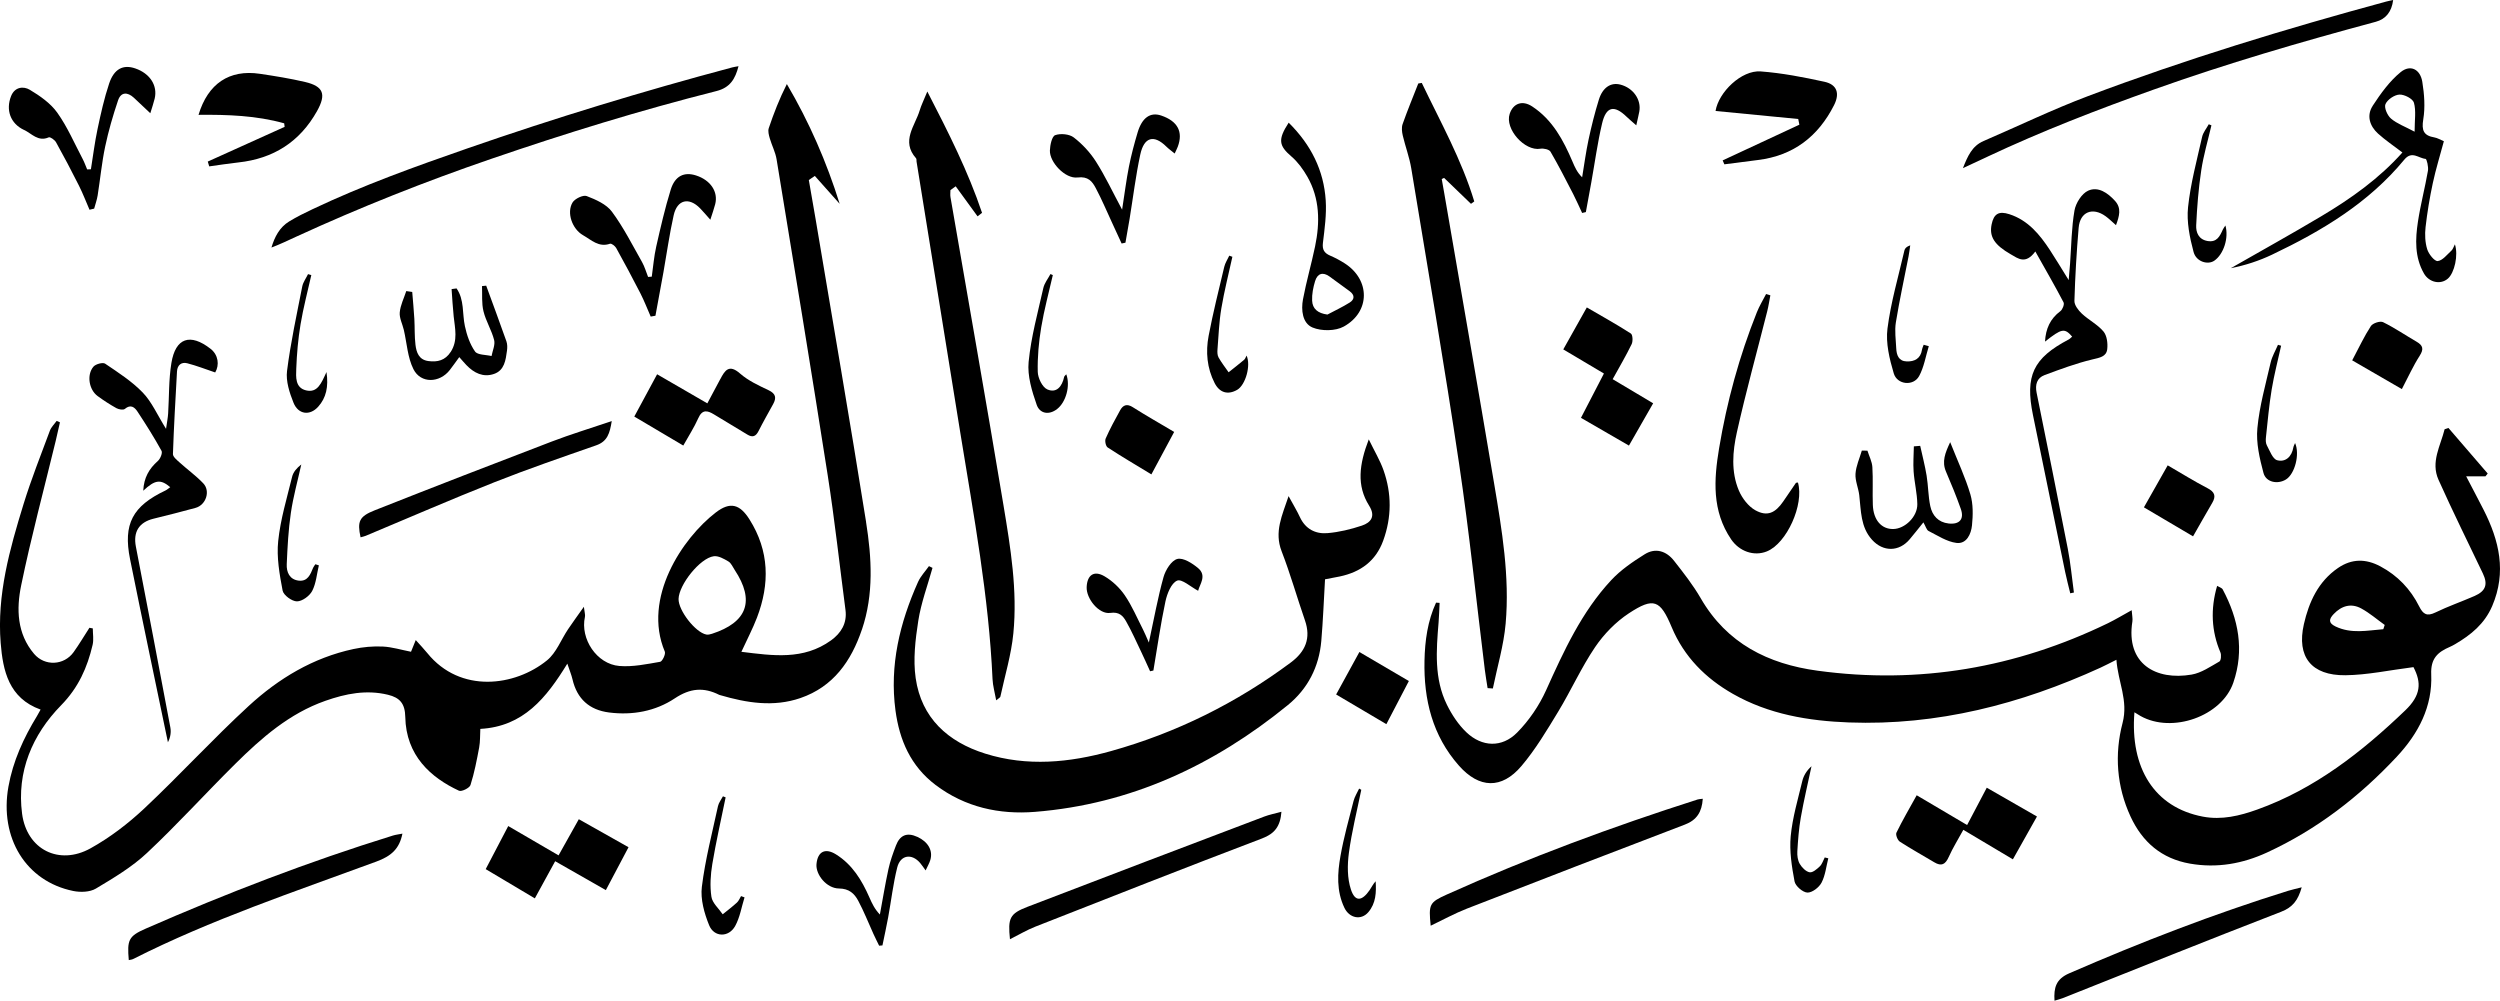 <?xml version="1.0" encoding="UTF-8"?>
<svg id="Layer_1" data-name="Layer 1" xmlns="http://www.w3.org/2000/svg" viewBox="0 0 353.642 141.556">
  <path d="M3.397,18.381c-1.928-.902-2.605-2.825-1.83-4.786.52-1.312,1.757-1.429,2.645-.897,1.441.862,2.94,1.904,3.891,3.242,1.436,2.014,2.429,4.347,3.593,6.554.248.471.424.979.632,1.471.178-.007.354-.012.532-.019.304-1.897.539-3.809.937-5.688.461-2.169.941-4.35,1.644-6.449.701-2.089,1.994-2.712,3.685-2.134,2.082.709,3.197,2.427,2.752,4.279-.15.625-.365,1.234-.616,2.062-.907-.855-1.612-1.537-2.333-2.197-.902-.825-1.823-.825-2.23.382-.722,2.141-1.356,4.327-1.823,6.535-.48,2.279-.698,4.615-1.065,6.92-.101.627-.326,1.237-.492,1.855-.218.052-.438.105-.658.157-.494-1.139-.939-2.303-1.495-3.411-1.035-2.064-2.113-4.109-3.235-6.125-.189-.342-.827-.796-1.04-.703-1.501.663-2.41-.548-3.493-1.054l-.002.004Z"/>
  <path d="M14.867,51.44c1.857,1.255,3.79,2.497,5.332,4.097,1.274,1.321,2.042,3.129,3.289,5.127.136-.965.258-1.555.295-2.152.152-2.387.077-4.809.461-7.156.585-3.579,2.668-4.256,5.542-2.015,1.105.862,1.277,2.291.656,3.345-1.377-.464-2.645-.963-3.952-1.3-.832-.213-1.403.255-1.452,1.153-.215,3.893-.445,7.789-.574,11.684-.014.394.567.855.946,1.199,1.103,1,2.326,1.878,3.347,2.951,1.04,1.097.384,3.057-1.091,3.467-1.975.551-3.966,1.04-5.957,1.535-2.062.51-2.886,1.881-2.488,3.942,1.651,8.522,3.275,17.051,4.877,25.582.126.684.017,1.415-.344,2.099-1.79-8.634-3.617-17.264-5.357-25.907-1.003-4.985.363-7.505,5.015-9.712.234-.112.436-.3.67-.466-1.366-1.155-2.141-1.066-3.818.503.087-1.832.817-3.106,2.062-4.205.351-.309.693-1.134.524-1.438-1.042-1.895-2.199-3.731-3.392-5.54-.401-.609-.958-1.101-1.799-.389-.22.185-.857.075-1.188-.107-.923-.511-1.813-1.092-2.663-1.715-1.221-.895-1.572-2.989-.593-4.151.314-.372,1.331-.651,1.658-.429l-.007-.002Z"/>
  <path d="M55.563,118.199c.412-.126.848-.173,1.363-.276-.438,2.192-1.616,3.188-3.692,3.954-11.59,4.279-23.337,8.184-34.401,13.783-.18.091-.403.101-.616.152-.244-2.849-.047-3.38,2.401-4.453,11.415-4.999,23.033-9.47,34.945-13.16Z"/>
  <path d="M40.201,17.444c-3.942-1.105-8.014-1.241-12.118-1.199,1.331-4.42,4.355-6.449,8.681-5.805,2.144.319,4.287.663,6.393,1.157,2.603.614,3.022,1.729,1.694,4.109-2.438,4.364-6.182,6.737-11.134,7.273-1.377.15-2.748.37-4.123.558-.068-.227-.134-.454-.202-.682,3.624-1.637,7.248-3.272,10.871-4.91-.021-.167-.042-.335-.063-.501Z"/>
  <polygon points="30.449 52.688 30.449 52.686 30.452 52.686 30.449 52.688"/>
  <path d="M40.918,31.318c1.066-.654,2.195-1.204,3.326-1.741,7.107-3.368,14.498-6.022,21.916-8.599,12.333-4.282,24.813-8.086,37.427-11.445.262-.068.532-.103.881-.168-.461,1.796-1.188,3.026-3.111,3.513-10.768,2.722-21.379,5.99-31.88,9.597-9.351,3.211-18.531,6.854-27.519,10.979-1.162.534-2.312,1.091-3.558,1.562.447-1.5,1.136-2.855,2.516-3.699h.002Z"/>
  <path d="M42.621,65.701c-.504,2.277-1.136,4.535-1.474,6.835-.354,2.403-.48,4.844-.585,7.273-.049,1.113.384,2.167,1.687,2.324,1.267.152,1.663-.867,2.045-1.82.073-.18.213-.333.321-.497.164.052.326.105.49.157-.291,1.218-.384,2.542-.944,3.619-.37.712-1.417,1.476-2.157,1.476-.708,0-1.902-.874-2.026-1.527-.438-2.3-.864-4.708-.625-7.004.318-3.069,1.234-6.081,1.97-9.098.162-.658.646-1.237,1.298-1.736l.002-.002Z"/>
  <path d="M46.181,52.623c.316,2.115-.058,3.668-1.167,4.905-1.192,1.333-2.827,1.101-3.495-.558-.564-1.408-1.099-3.05-.916-4.495.506-4.013,1.373-7.98,2.153-11.956.122-.609.539-1.162.817-1.741.155.047.309.091.464.136-.518,2.317-1.131,4.615-1.52,6.95-.347,2.076-.53,4.19-.609,6.296-.044,1.171-.164,2.687,1.384,3.06,1.617.389,2.16-.991,2.891-2.596l-.002-.002Z"/>
  <path d="M51.004,76.01c-.48-2.247-.213-2.947,2.005-3.825,8.325-3.296,16.676-6.528,25.038-9.724,2.68-1.026,5.432-1.86,8.489-2.895-.278,1.726-.611,2.874-2.197,3.427-4.828,1.687-9.67,3.347-14.422,5.23-6.102,2.415-12.12,5.039-18.175,7.568-.194.082-.41.122-.735.216l-.002.002Z"/>
  <path d="M63.758,49.779c1.045-1.621.6-3.317.419-5.022-.136-1.284-.201-2.574-.297-3.863l.705-.094c1.117,1.6.79,3.554,1.178,5.336.271,1.253.709,2.558,1.434,3.586.358.508,1.532.445,2.335.642.141-.761.539-1.588.365-2.27-.354-1.389-1.162-2.663-1.504-4.055-.281-1.139-.157-2.375-.21-3.57.196-.019.393-.04.592-.059.958,2.621,1.933,5.238,2.86,7.871.143.403.141.893.082,1.323-.183,1.331-.356,2.785-1.839,3.293-1.521.522-2.83-.131-3.905-1.253-.295-.309-.569-.637-1.005-1.127-.508.691-.909,1.268-1.338,1.82-1.438,1.857-4.111,1.951-5.146-.115-.834-1.663-.928-3.696-1.363-5.563-.195-.829-.646-1.672-.574-2.471.094-1.023.598-2.01.923-3.012l.843.124c.101,1.27.225,2.542.3,3.813.07,1.22.011,2.455.159,3.664.131,1.068.476,2.108,1.801,2.295,1.307.183,2.403-.084,3.183-1.295Z"/>
  <path d="M64.586,104.454c.321.087.745-.206,1.12-.323-.173-.408-.234-1.031-.539-1.19-1.202-.632-2.481-1.117-4.104-1.82.777,1.883,1.904,2.907,3.523,3.335v-.002Z"/>
  <path d="M79.012,120.999c.912-1.626,1.841-3.289,2.865-5.116,2.345,1.321,4.588,2.586,7.032,3.963-1.084,2.05-2.113,3.997-3.209,6.069-2.459-1.403-4.765-2.72-7.168-4.09-.958,1.75-1.9,3.469-2.876,5.256-2.394-1.424-4.575-2.722-6.95-4.137,1.04-1.991,2.057-3.931,3.188-6.093,2.373,1.382,4.657,2.713,7.117,4.146h.002Z"/>
  <path d="M86.291,34.478c-1.603.555-2.643-.541-3.818-1.208-1.522-.864-2.356-3.172-1.483-4.624.326-.541,1.5-1.103,2-.911,1.298.499,2.788,1.152,3.57,2.211,1.64,2.211,2.893,4.71,4.259,7.119.37.653.576,1.403.857,2.108.175-.012.349-.026.522-.038.202-1.417.312-2.855.628-4.247.614-2.706,1.234-5.418,2.054-8.065.602-1.947,1.907-2.542,3.582-2.003,2.05.661,3.155,2.3,2.708,4.064-.159.633-.389,1.249-.688,2.197-.609-.682-1.01-1.162-1.445-1.609-1.572-1.621-3.242-1.242-3.741.977-.598,2.656-.965,5.359-1.445,8.042-.368,2.059-.754,4.116-1.134,6.172-.225.04-.448.08-.672.12-.482-1.099-.911-2.223-1.457-3.289-1.101-2.155-2.247-4.287-3.42-6.404-.162-.293-.672-.682-.876-.612Z"/>
  <path d="M101.889,53.637c.658-1.258,1.237-2.169,2.806-.792,1.148,1.007,2.621,1.687,4.024,2.352,1.031.492,1.136,1.077.646,1.97-.696,1.267-1.415,2.523-2.066,3.813-.389.771-.857.937-1.593.485-1.567-.96-3.151-1.893-4.718-2.851-.935-.569-1.656-.722-2.216.55-.574,1.298-1.361,2.502-2.118,3.863-2.371-1.403-4.556-2.696-6.929-4.102,1.099-2.038,2.12-3.931,3.228-5.982,2.457,1.424,4.654,2.696,7.104,4.115.551-1.03,1.197-2.22,1.825-3.42l.005-.002Z"/>
  <path d="M122.514,73.836c-2.274-14.282-4.739-28.536-7.133-42.799-.312-1.86-.644-3.715-.967-5.573.284-.192.564-.384.848-.579,1.173,1.317,2.345,2.633,3.516,3.95-1.848-5.917-4.293-11.539-7.472-16.945-1.057,2.089-1.855,4.151-2.56,6.243-.141.417.012.975.143,1.434.291,1,.799,1.956.965,2.973,2.445,14.896,4.905,29.789,7.233,44.703.988,6.325,1.679,12.696,2.513,19.046.246,1.879-.632,3.279-2.045,4.298-3.907,2.82-8.231,2.165-12.68,1.616.825-1.792,1.603-3.27,2.197-4.818,1.834-4.786,1.764-9.447-1.052-13.909-1.37-2.171-2.738-2.539-4.767-.981-4.711,3.621-10.408,12.105-7.208,19.686.145.347-.352,1.382-.663,1.436-1.904.326-3.867.747-5.767.59-3.214-.265-5.559-3.851-4.872-6.943.068-.309-.063-.663-.15-1.431-.918,1.302-1.6,2.228-2.24,3.183-.988,1.476-1.658,3.326-2.973,4.395-4.516,3.678-12.262,4.736-16.929-1.021-.473-.583-.995-1.124-1.64-1.848-.286.708-.466,1.153-.67,1.654-1.403-.274-2.694-.677-4.001-.738-1.373-.063-2.79.063-4.134.352-5.713,1.223-10.595,4.167-14.809,8.039-5.085,4.673-9.754,9.792-14.792,14.519-2.289,2.148-4.863,4.116-7.602,5.636-4.438,2.464-9.009.183-9.679-4.898-.782-5.938,1.445-11.178,5.526-15.345,2.45-2.504,3.703-5.332,4.453-8.55.171-.736.025-1.542.025-2.317-.159-.03-.318-.061-.478-.091-.743,1.15-1.441,2.331-2.235,3.443-1.361,1.904-4.087,2.021-5.591.25-2.436-2.872-2.514-6.362-1.83-9.686,1.413-6.856,3.235-13.626,4.884-20.433.213-.874.403-1.755.602-2.633-.154-.068-.312-.136-.466-.206-.326.461-.771.878-.96,1.389-1.279,3.441-2.635,6.858-3.717,10.363-1.973,6.397-3.788,12.881-3.242,19.663.316,3.91,1.134,7.805,5.647,9.423-.194.347-.339.635-.508.909-1.897,3.111-3.398,6.376-4.043,9.995-1.286,7.243,2.474,13.389,9.168,14.755,1.017.208,2.356.168,3.197-.335,2.521-1.508,5.109-3.047,7.233-5.041,4.306-4.036,8.276-8.428,12.471-12.583,3.734-3.699,7.671-7.151,12.766-8.941,2.884-1.012,5.789-1.598,8.848-.857,1.684.408,2.419,1.246,2.455,3.134.101,5.477,3.617,8.592,7.599,10.442.363.169,1.49-.384,1.623-.803.551-1.729.897-3.53,1.23-5.32.157-.85.115-1.738.164-2.624,6.095-.333,9.33-4.371,12.307-9.229.333.998.585,1.595.731,2.22.644,2.767,2.389,4.332,5.174,4.688,3.319.424,6.563-.178,9.29-1.994,2.181-1.452,4.087-1.607,6.287-.503.049.026.105.035.159.049,3.741,1.094,7.524,1.714,11.323.41,4.673-1.604,7.194-5.235,8.707-9.698l.002.01c1.696-5.006,1.389-10.152.583-15.221ZM100.699,89.657v-.002c-.25.082-.541.154-.79.105-1.558-.312-3.961-3.422-3.921-5.036.052-2.012,3.022-5.77,4.973-6.039.654-.091,1.448.363,2.078.738.394.234.609.778.886,1.195,2.886,4.361,1.796,7.414-3.226,9.04Z"/>
  <path d="M104.25,127.669c.255-.234.389-.602.576-.909.164.061.33.12.494.18-.426,1.359-.651,2.83-1.326,4.053-.907,1.642-2.982,1.614-3.683-.115-.686-1.689-1.246-3.678-1.028-5.435.473-3.834,1.459-7.611,2.279-11.401.108-.494.464-.935.705-1.4.126.051.253.101.379.152-.639,3.139-1.356,6.264-1.883,9.419-.255,1.521-.354,3.13-.129,4.641.131.885,1.038,1.658,1.598,2.48.675-.55,1.373-1.075,2.015-1.663l.002-.002Z"/>
  <path d="M129.773,118.382c1.478.682,2.235,1.907,1.825,3.279-.138.461-.394.886-.661,1.466-.326-.442-.529-.761-.773-1.047-1.188-1.401-2.799-1.16-3.249.642-.576,2.308-.848,4.69-1.276,7.035-.244,1.331-.539,2.654-.811,3.979-.155.012-.312.026-.469.038-.271-.56-.555-1.115-.812-1.682-.712-1.562-1.337-3.169-2.146-4.678-.543-1.017-1.288-1.719-2.724-1.731-1.75-.014-3.314-1.967-3.179-3.453.164-1.775,1.23-2.321,2.75-1.377,2.324,1.445,3.668,3.664,4.734,6.093.365.834.747,1.658,1.485,2.42.398-2.146.747-4.301,1.211-6.433.246-1.131.645-2.239,1.059-3.324.555-1.453,1.532-1.916,3.036-1.225v-.002Z"/>
  <path d="M195.666,76.471c-1.052,2.897-3.205,4.448-6.13,5.071-.703.15-1.41.274-2.102.405-.173,2.965-.281,5.847-.527,8.716-.314,3.666-1.914,6.779-4.743,9.083-10.44,8.508-22.225,14.015-35.765,15.097-5.008.4-9.854-.63-14.052-3.802-3.532-2.673-5.113-6.353-5.676-10.541-.853-6.371.602-12.392,3.19-18.177.366-.815,1.024-1.497,1.546-2.242.166.082.333.167.501.249-.693,2.492-1.616,4.949-2.012,7.489-.415,2.666-.747,5.472-.368,8.109.815,5.647,4.561,9.016,9.833,10.674,5.938,1.867,11.935,1.281,17.789-.354,9.246-2.582,17.734-6.795,25.448-12.537,2.057-1.53,2.874-3.418,2-5.945-1.127-3.253-2.062-6.578-3.303-9.784-1.065-2.752.059-5.029.984-7.803.668,1.229,1.19,2.078,1.605,2.975.78,1.682,2.199,2.401,3.893,2.261,1.644-.138,3.298-.539,4.867-1.063,1.307-.438,1.968-1.331,1.028-2.823-1.794-2.851-1.41-5.833-.049-9.376.815,1.679,1.59,2.965,2.083,4.354,1.168,3.303,1.167,6.643-.04,9.964l-.002-.002Z"/>
  <path d="M129.653,22.881c-.025-.167.019-.387-.072-.49-2.158-2.443-.146-4.57.52-6.786.218-.722.562-1.406,1.075-2.659,3.031,5.875,5.783,11.337,7.742,17.161-.213.166-.424.33-.637.494-1.031-1.415-2.059-2.832-3.09-4.247l-.745.537c0,.337-.049.682.007,1.007,2.504,14.532,5.083,29.051,7.5,43.597.996,5.982,1.989,12.019,1.392,18.107-.295,3.013-1.195,5.966-1.836,8.943-.026.126-.232.213-.59.522-.197-1.112-.476-2.049-.518-2.998-.522-11.666-2.654-23.115-4.519-34.603-2.087-12.86-4.153-25.725-6.226-38.587h-.002Z"/>
  <path d="M181.269,114.826c-.157,2.063-.949,3.097-2.738,3.776-10.719,4.076-21.389,8.278-32.063,12.474-1.225.48-2.366,1.167-3.603,1.785-.307-2.982-.042-3.617,2.479-4.586,11.15-4.292,22.323-8.526,33.492-12.766.712-.27,1.474-.417,2.434-.682Z"/>
  <path d="M149.557,57.846c-1.232.958-2.49.614-2.907-.576-.677-1.939-1.338-4.097-1.143-6.079.344-3.518,1.3-6.98,2.08-10.45.157-.7.663-1.318,1.009-1.975.112.047.223.096.333.146-.56,2.462-1.229,4.907-1.642,7.393-.344,2.073-.539,4.2-.489,6.294.021.872.646,2.174,1.349,2.483,1.319.581,2.104-.438,2.382-1.759.028-.136.192-.241.305-.377.602,1.614-.045,3.933-1.279,4.896l.002.004Z"/>
  <path d="M152.422,25.104c-1.731.222-3.966-2.15-3.907-3.823.028-.763.284-1.991.745-2.16.761-.276,2.002-.162,2.63.321,1.211.932,2.317,2.122,3.139,3.413,1.3,2.038,2.331,4.247,3.701,6.803.363-2.324.595-4.217.965-6.083.326-1.633.754-3.251,1.232-4.849.628-2.099,1.806-2.898,3.326-2.385,2.329.785,3.139,2.3,2.354,4.406-.094.253-.223.494-.44.97-.501-.413-.862-.666-1.169-.97-1.752-1.738-3.158-1.396-3.699,1.12-.642,2.989-1.01,6.034-1.504,9.056-.188,1.139-.396,2.272-.593,3.406-.18.04-.36.078-.541.117-.44-.958-.876-1.914-1.319-2.869-.768-1.659-1.478-3.348-2.333-4.959-.508-.963-1.084-1.706-2.588-1.511v-.002Z"/>
  <path d="M166.538,79.069c.829-.215,2.127.609,2.947,1.3,1.272,1.073.206,2.303,0,3.202-1.028-.541-2.314-1.719-2.973-1.436-.834.358-1.419,1.848-1.654,2.947-.688,3.23-1.15,6.509-1.703,9.77-.157.033-.312.065-.468.101-.419-.916-.822-1.838-1.258-2.745-.691-1.445-1.34-2.914-2.129-4.305-.452-.794-.979-1.387-2.251-1.202-1.583.232-3.404-2.012-3.333-3.659.073-1.705,1.04-2.394,2.528-1.52,1.108.651,2.138,1.623,2.865,2.687,1.026,1.499,1.743,3.214,2.577,4.842.241.466.433.958.829,1.844.745-3.432,1.27-6.388,2.075-9.265.281-1.002,1.115-2.345,1.949-2.56Z"/>
  <path d="M166.095,61.098c-1.049,1.956-2.066,3.851-3.223,6.008-2.171-1.319-4.209-2.516-6.187-3.811-.269-.176-.426-.933-.279-1.265.604-1.368,1.321-2.689,2.047-3.999.41-.735.954-.96,1.785-.433,1.827,1.159,3.71,2.228,5.858,3.502l-.002-.002Z"/>
  <path d="M175.005,55.146c-1.312.747-2.48.424-3.19-.963-1.082-2.115-1.279-4.406-.846-6.681.625-3.27,1.434-6.507,2.207-9.749.131-.555.469-1.061.712-1.588l.44.162c-.529,2.429-1.15,4.842-1.56,7.29-.321,1.911-.394,3.865-.546,5.802-.031.379-.026.832.15,1.143.412.733.939,1.403,1.422,2.099.735-.588,1.48-1.162,2.199-1.769.157-.131.22-.375.342-.593.642,1.38-.147,4.172-1.333,4.847h.002Z"/>
  <path d="M190.219,37.254c-.653-.419-1.349-.789-2.063-1.096-.832-.361-1.136-.846-1.019-1.811.239-1.984.522-4.003.396-5.983-.27-4.261-2.073-7.873-5.24-11.012-1.569,2.413-1.384,3.258.394,4.791h.002c.897.771,1.637,1.796,2.232,2.83,1.787,3.113,1.813,6.484,1.105,9.887-.52,2.502-1.239,4.966-1.71,7.475-.286,1.525-.08,3.396,1.352,3.994,1.263.527,3.242.515,4.418-.136,3.785-2.097,3.746-6.622.133-8.939ZM190.927,42.794c-1.007.635-2.099,1.141-3.153,1.703-1.363-.181-2.113-.811-2.165-1.97-.04-.914.15-1.872.419-2.757.33-1.085,1.089-1.347,2.059-.647l-.002.002c.946.684,1.886,1.377,2.83,2.066.729.532.729,1.15.012,1.603Z"/>
  <path d="M189.004,98.242c1.138-2.078,2.169-3.961,3.291-6.011,2.375,1.394,4.647,2.727,6.997,4.106-1.084,2.078-2.105,4.036-3.181,6.1-2.378-1.403-4.702-2.776-7.107-4.198v.002Z"/>
  <path d="M193.756,125.892c.272-.396.476-.838.839-1.234.101,1.555.047,3.118-1.042,4.383-1.023,1.19-2.677.838-3.378-.625-1.141-2.382-.991-4.9-.55-7.365.466-2.612,1.185-5.182,1.846-7.756.157-.609.52-1.164.787-1.745l.305.173c-.602,2.97-1.352,5.919-1.752,8.918-.227,1.705-.241,3.603.291,5.2.583,1.757,1.551,1.661,2.659.049l-.002.002Z"/>
  <path d="M210.032,94.69c-1.195-9.665-2.183-19.36-3.619-28.99-2.084-13.987-4.476-27.929-6.781-41.883-.258-1.569-.834-3.083-1.199-4.636-.122-.52-.194-1.141-.026-1.621.682-1.937,1.469-3.837,2.218-5.75.164-.026.33-.054.497-.08,2.638,5.516,5.643,10.871,7.423,16.765-.155.112-.31.225-.464.337-1.267-1.223-2.537-2.443-3.804-3.666-.11.054-.223.108-.333.162.119.67.241,1.337.356,2.007,2.361,13.708,4.757,27.409,7.065,41.126,1.099,6.535,2.207,13.108,1.619,19.761-.274,3.085-1.186,6.116-1.809,9.17-.248-.016-.494-.035-.743-.051-.136-.886-.292-1.769-.403-2.657l.002.005Z"/>
  <path d="M240.155,113.088c.155-.049.326-.047.715-.098-.125,1.883-.857,3.015-2.535,3.654-10.291,3.929-20.569,7.89-30.833,11.888-1.736.677-3.38,1.588-5.121,2.417-.307-3.034-.194-3.298,2.265-4.406,11.56-5.209,23.436-9.597,35.509-13.455Z"/>
  <path d="M217.896,21.04c-2.223.373-5.055-2.799-4.341-4.936.506-1.511,1.804-1.954,3.184-1.047,2.881,1.893,4.413,4.779,5.713,7.831.319.748.635,1.492,1.352,2.193.298-1.778.53-3.57.907-5.329.408-1.897.881-3.788,1.455-5.643.543-1.757,1.71-2.492,3.059-2.139,1.811.473,2.975,2.139,2.664,3.821-.099.532-.232,1.056-.426,1.939-.644-.569-1.024-.881-1.375-1.221-1.754-1.696-2.891-1.459-3.462.954-.651,2.752-1.028,5.568-1.529,8.355-.251,1.396-.511,2.79-.766,4.184-.176.042-.354.082-.529.124-.424-.899-.818-1.813-1.272-2.694-1.038-2.007-2.062-4.026-3.202-5.976-.188-.321-.975-.494-1.431-.419l.002.002Z"/>
  <path d="M223.639,59.106c1.122-2.164,2.176-4.202,3.247-6.268-2.017-1.197-3.856-2.289-5.749-3.413,1.141-2.033,2.183-3.893,3.329-5.938,2.169,1.263,4.24,2.413,6.229,3.691.267.173.312,1.099.112,1.506-.796,1.645-1.731,3.223-2.684,4.954,1.895,1.127,3.771,2.247,5.727,3.411-1.178,2.057-2.265,3.959-3.425,5.983-2.324-1.345-4.467-2.584-6.786-3.926Z"/>
  <path d="M249.944,77.996c-1.86.752-3.923-.028-5.055-1.691-2.741-4.029-2.453-8.449-1.712-12.893,1.101-6.592,2.858-13.02,5.341-19.234.356-.895.867-1.727,1.307-2.586.201.061.403.122.604.183-.143.747-.253,1.504-.438,2.239-1.44,5.711-3.017,11.389-4.298,17.135-.602,2.701-.846,5.575.276,8.231.461,1.092,1.342,2.251,2.347,2.806,1.67.921,2.813.384,3.933-1.249.595-.871,1.181-1.75,1.785-2.614.042-.063.197-.044.3-.063.893,3.108-1.585,8.599-4.387,9.733l-.002.002Z"/>
  <path d="M254.372,16.833c-3.902-.379-7.807-.756-11.696-1.134.434-2.659,3.659-5.802,6.393-5.596,3.029.229,6.048.815,9.023,1.466,1.766.389,2.188,1.642,1.347,3.305-2.242,4.437-5.755,7.142-10.764,7.76-1.586.194-3.169.408-4.753.611-.08-.185-.159-.372-.239-.557,3.617-1.685,7.233-3.366,10.85-5.05-.054-.27-.107-.537-.162-.806Z"/>
  <path d="M258.117,121.291l.508.122c-.297,1.159-.415,2.413-.956,3.446-.352.672-1.333,1.431-2.003,1.403-.651-.026-1.693-.925-1.815-1.581-.394-2.099-.74-4.292-.543-6.395.249-2.633,1.021-5.219,1.642-7.81.185-.766.614-1.473,1.3-2.087-.511,2.413-1.085,4.816-1.513,7.243-.279,1.581-.396,3.197-.492,4.802-.035.588.054,1.274.342,1.767.302.515.865,1.091,1.396,1.19.424.077,1.04-.452,1.445-.843.328-.316.468-.827.691-1.253l-.002-.002Z"/>
  <path d="M263.006,70.053c-.12-1.021-.597-2.04-.532-3.036.073-1.108.579-2.188.897-3.282l.792.016c.244.778.649,1.544.698,2.333.11,1.776-.002,3.565.065,5.346.082,2.141,1.225,3.434,2.893,3.403,1.645-.03,3.427-1.738,3.399-3.516-.025-1.544-.415-3.081-.524-4.626-.084-1.176.016-2.366.035-3.551l.897-.073c.309,1.408.677,2.804.909,4.224.232,1.422.22,2.886.516,4.292.281,1.337,1.125,2.307,2.603,2.469,1.539.168,2.228-.618,1.717-2.063-.63-1.778-1.342-3.53-2.092-5.264-.618-1.434-.131-2.633.588-4.179,1.08,2.727,2.155,5.003,2.858,7.388.405,1.373.373,2.938.227,4.385-.124,1.218-.764,2.668-2.207,2.48-1.366-.178-2.656-1.044-3.938-1.691-.283-.143-.391-.63-.729-1.216-.717.888-1.312,1.651-1.935,2.389-1.503,1.787-3.755,1.82-5.338.065-1.625-1.801-1.541-4.092-1.799-6.294Z"/>
  <path d="M271.467,53.206c-.792,1.448-3.099,1.237-3.582-.389-.604-2.033-1.15-4.284-.89-6.333.473-3.729,1.553-7.381,2.398-11.061.066-.284.288-.532.822-.719-.08.527-.138,1.059-.241,1.581-.604,3.106-1.286,6.198-1.792,9.321-.192,1.185-.002,2.436.052,3.656.042.965.342,1.832,1.487,1.865,1.099.033,1.958-.396,2.155-1.638.04-.246.157-.48.239-.721.241.065.485.133.726.202-.44,1.424-.675,2.958-1.375,4.24v-.002Z"/>
  <path d="M278.262,116.705c.92-1.748,1.815-3.448,2.78-5.28,2.406,1.38,4.655,2.67,7.1,4.076-1.129,2.008-2.247,3.999-3.406,6.058-2.345-1.396-4.57-2.722-7.009-4.176-.733,1.344-1.49,2.553-2.066,3.841-.473,1.052-1.021,1.368-2.047.75-1.619-.977-3.284-1.881-4.868-2.914-.321-.208-.625-.981-.482-1.274.838-1.722,1.811-3.38,2.865-5.29,2.377,1.403,4.692,2.771,7.133,4.212v-.002Z"/>
  <path d="M281.148,22.164c-1.075.506-2.155,1.005-3.479,1.621.677-1.71,1.298-3.137,2.921-3.837,4.926-2.125,9.771-4.465,14.783-6.357,13.804-5.209,27.913-9.499,42.15-13.364.326-.089.658-.15,1.005-.227-.206,1.668-1.045,2.701-2.453,3.08-10.581,2.844-21.096,5.91-31.421,9.592-7.967,2.839-15.849,5.889-23.509,9.489l.002.002Z"/>
  <path d="M294.039,32.22c-.293,3.441-.497,6.889-.598,10.339-.019.597.551,1.337,1.045,1.801.967.907,2.225,1.534,3.064,2.53.494.586.628,1.682.532,2.504-.126,1.077-1.089,1.208-2.101,1.45-2.3.551-4.54,1.387-6.763,2.214-1.096.407-1.354,1.368-1.127,2.49,1.485,7.357,2.982,14.713,4.413,22.08.396,2.041.581,4.125.865,6.189-.173.035-.347.073-.518.108-.241-1.007-.513-2.008-.721-3.02-1.522-7.393-3.034-14.788-4.551-22.183-1.143-5.572.025-8.058,5.039-10.695.187-.098.335-.272.503-.41-1.078-1.241-1.469-1.168-3.841.708.098-1.815.73-3.232,2.173-4.31.307-.229.595-.967.452-1.241-1.218-2.331-2.537-4.608-3.994-7.201-1.392,1.874-2.42,1.005-3.472.403-2.314-1.328-3.066-2.49-2.712-4.228.307-1.509,1.017-1.928,2.5-1.45,2.661.857,4.308,2.879,5.762,5.095.811,1.237,1.569,2.509,2.64,4.23.096-1.122.152-1.748.199-2.373.183-2.497.195-5.022.621-7.475.183-1.044,1.026-2.392,1.933-2.801,1.412-.64,2.778.314,3.802,1.445.935,1.033.616,2.139.136,3.434-.567-.495-.991-.923-1.474-1.27-1.846-1.328-3.617-.611-3.806,1.638Z"/>
  <path d="M323.724,125.997c.513-.159,1.04-.27,1.869-.482-.527,1.874-1.302,2.839-2.926,3.467-10.325,3.991-20.592,8.128-30.882,12.213-.345.136-.708.22-1.162.361-.115-1.853.208-3.06,2.094-3.879,10.143-4.411,20.44-8.395,31.004-11.682l.002.002Z"/>
  <path d="M312.246,69.045c1.017.529,1.27,1.101.693,2.085-.897,1.529-1.766,3.078-2.717,4.741-2.408-1.422-4.654-2.748-6.95-4.104,1.143-2.017,2.246-3.968,3.364-5.94,1.979,1.147,3.757,2.258,5.61,3.221v-.002Z"/>
  <path d="M314.797,31.89c.508,1.755-.25,4.081-1.574,4.99-.909.621-2.553.157-2.928-1.242-.548-2.045-.998-4.261-.78-6.329.352-3.35,1.249-6.643,1.989-9.944.143-.635.619-1.194.942-1.79l.375.155c-.492,2.127-1.12,4.235-1.443,6.388-.386,2.56-.59,5.158-.712,7.747-.047.988.323,1.998,1.595,2.225,1.319.234,1.748-.667,2.171-1.612.087-.192.225-.36.368-.585l-.002-.002Z"/>
  <path d="M321.347,55.075c-.37,2.244-.569,4.516-.813,6.779-.042.377-.042.829.129,1.145.415.766.82,1.93,1.452,2.102,1.178.318,2.071-.492,2.293-1.804.033-.192.143-.37.246-.628.703,1.586-.035,4.38-1.288,5.156-1.167.721-2.823.417-3.181-.923-.548-2.05-1.059-4.251-.864-6.322.293-3.129,1.169-6.21,1.876-9.29.201-.872.684-1.68,1.038-2.516.15.042.297.087.445.131-.452,2.057-.988,4.097-1.331,6.17h-.002Z"/>
  <path d="M351.311,72.091v.004c-.773-1.518-1.572-3.019-2.455-4.715h2.729c.105-.131.211-.265.318-.396-1.85-2.148-3.701-4.296-5.554-6.447-.18.061-.361.125-.541.185-.579,2.343-1.996,4.624-.864,7.149,2,4.46,4.174,8.845,6.28,13.258.729,1.527.408,2.481-1.176,3.174-1.834.803-3.736,1.459-5.535,2.333-1.199.581-1.736.276-2.303-.855-1.223-2.445-3.054-4.371-5.495-5.669-2.038-1.082-4.022-1.11-5.983.23-2.813,1.925-4.12,4.839-4.83,7.948-1.054,4.617,1.063,7.278,5.863,7.227,3.123-.033,6.24-.719,9.637-1.148,1.155,2.209,1.063,3.984-1.159,6.116-6.145,5.894-12.792,11.11-20.939,14.031-2.469.886-5.022,1.509-7.688,1.003-6.845-1.298-10.326-6.852-9.686-14.762.323.199.585.373.859.525,4.481,2.516,11.495.044,13.129-4.713,1.583-4.601.74-8.993-1.499-13.188-.124-.232-.503-.328-.792-.504-.96,3.287-.806,6.421.466,9.407.155.363.084,1.16-.143,1.289-1.263.717-2.551,1.614-3.933,1.853-5.036.865-9.333-1.506-8.376-7.519.063-.403-.047-.834-.099-1.59-1.288.709-2.31,1.333-3.382,1.853-13.02,6.304-26.704,8.663-41.061,6.704-6.99-.953-12.825-3.853-16.519-10.246-1.082-1.872-2.436-3.596-3.776-5.303-1.084-1.384-2.621-1.879-4.155-.916-1.68,1.052-3.375,2.207-4.715,3.643-4.205,4.507-6.721,10.037-9.229,15.591-.983,2.178-2.419,4.289-4.099,5.987-2.146,2.169-4.968,2.052-7.172-.04-1.136-1.08-2.059-2.483-2.757-3.898-1.825-3.703-1.504-7.683-1.18-11.64.075-.92.098-1.848.145-2.771-.168-.012-.337-.021-.503-.033-1.195,2.593-1.574,5.383-1.635,8.206-.122,5.509,1.129,10.621,4.875,14.854,2.858,3.23,6.037,3.35,8.833.059,1.996-2.35,3.6-5.055,5.209-7.705,1.815-2.994,3.256-6.226,5.214-9.119,1.246-1.841,2.926-3.567,4.778-4.785,3.521-2.312,4.441-1.905,6.062,1.967,1.759,4.198,4.79,7.224,8.662,9.431,5.071,2.888,10.682,3.825,16.404,4.039,12.508.464,24.284-2.582,35.582-7.747.679-.312,1.342-.663,2.258-1.12.23,3.169,1.708,5.749.869,8.946-1.157,4.416-.841,8.976,1.134,13.237,1.672,3.607,4.387,5.952,8.409,6.655,3.821.667,7.444.016,10.907-1.582,7.029-3.242,13.036-7.877,18.313-13.513,3.099-3.31,5.095-7.128,4.9-11.684-.096-2.251.928-3.148,2.633-3.881.255-.11.501-.244.743-.384,2.244-1.316,4.169-2.874,5.25-5.397,2.057-4.807,1-9.255-1.228-13.633ZM337.133,89.008v-.002c-2.258.176-4.512.687-6.751-.384-1.052-.503-.939-1.054-.26-1.766,1.122-1.178,2.472-1.562,3.9-.782,1.178.642,2.213,1.541,3.312,2.328-.068.202-.136.403-.201.607Z"/>
  <path d="M341.829,48.329c.904.524,1.071,1.031.452,1.996-.92,1.434-1.625,3.008-2.523,4.715-2.34-1.354-4.617-2.673-7.025-4.066.981-1.846,1.708-3.417,2.645-4.851.267-.41,1.309-.752,1.717-.553,1.635.801,3.153,1.841,4.734,2.759Z"/>
  <path d="M347.263,34.56c-.197.37-.279.696-.487.886-.618.562-1.249,1.408-1.946,1.482-.45.049-1.274-.984-1.485-1.667-.302-.977-.351-2.097-.234-3.123.239-2.097.586-4.186,1.028-6.248.426-1.981,1.031-3.923,1.562-5.912-.511-.213-.904-.464-1.328-.536-1.539-.26-1.843-.986-1.586-2.561.284-1.719.146-3.565-.136-5.306-.288-1.783-1.689-2.492-3.057-1.377-1.579,1.286-2.837,3.045-3.968,4.774l.009-.002c-.89,1.361-.44,2.846.752,3.929,1.017.92,2.167,1.691,3.448,2.672-3.303,3.704-7.278,6.515-11.471,9.016-4.226,2.521-8.533,4.905-12.804,7.351,2.057-.405,4.003-1.042,5.837-1.916,7.042-3.352,13.67-7.32,18.709-13.441,1.078-1.307,2.026-.181,3.008-.108.164.012.431,1.129.335,1.682-.417,2.408-1.047,4.781-1.415,7.196-.379,2.492-.475,5.01.848,7.33.733,1.284,2.356,1.628,3.387.73.937-.815,1.501-3.333.993-4.851ZM341.562,18.629c-1.373-.733-2.497-1.134-3.342-1.857-.513-.438-.998-1.553-.778-2.047.286-.645,1.265-1.31,1.975-1.345.696-.033,1.891.585,2.05,1.15.323,1.143.096,2.44.096,4.099Z"/>
</svg>